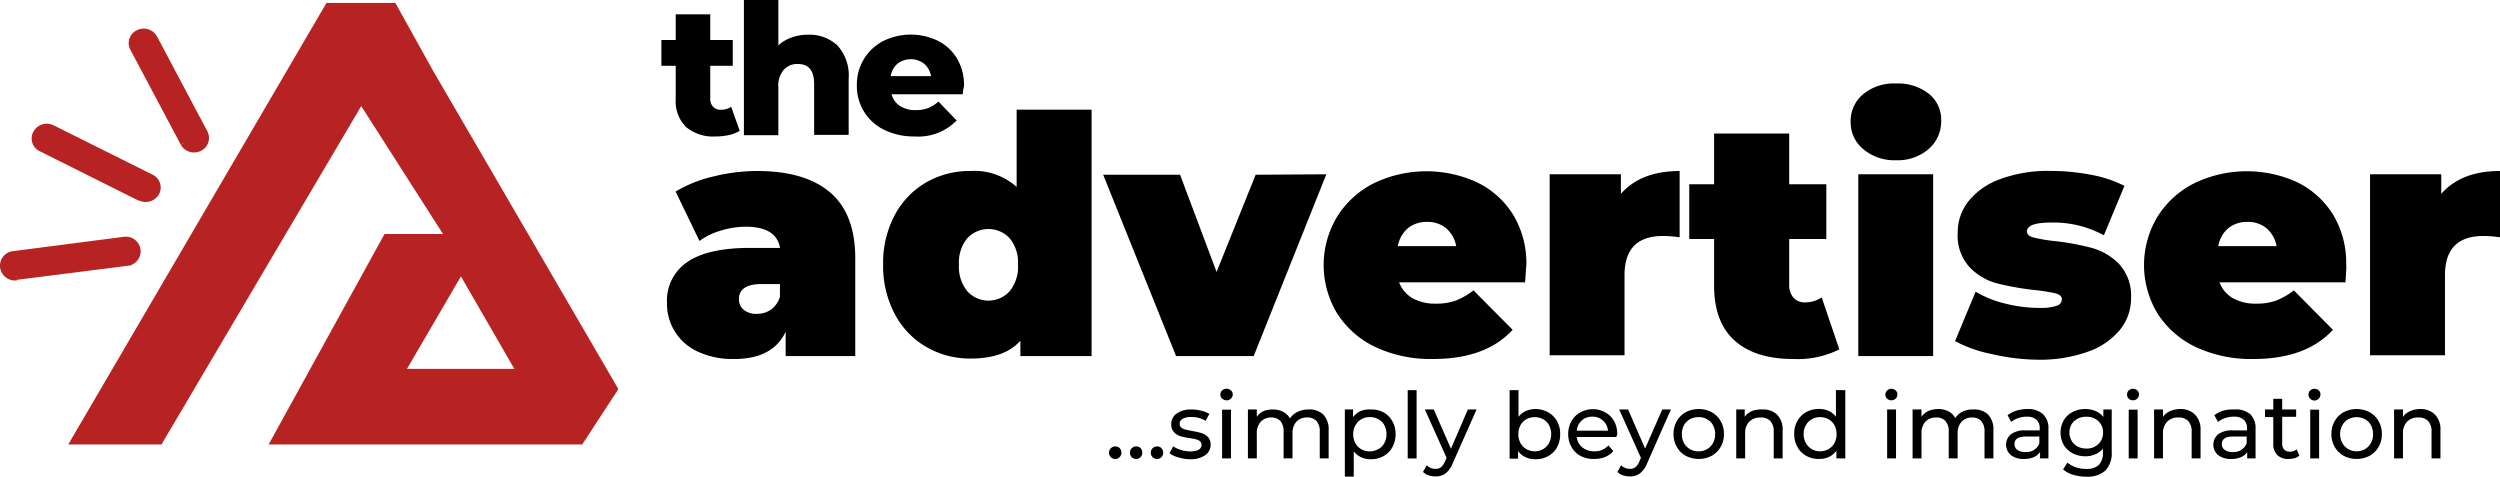 <svg
                    xmlns="http://www.w3.org/2000/svg"
                    class="block w-auto fill-current h-7 xl:h-8 text-slate-600"
                    viewBox="0 0 280.85 53.57"
                    width="280.85"
                    height="53.57"
                    fill="black"
                  >
                    <defs>
                      <style>
                        .cls-1 {
                          fill: black;
                        }

                        .cls-2,
                        .cls-3 {
                          fill: #b72323;
                        }

                        .cls-3 {
                          stroke: #b72323;
                          stroke-miterlimit: 10;
                        }
                      </style>
                      <style
                        class="darkreader darkreader--sync"
                        media="screen"
                      ></style>
                    </defs>
                    <title>Asset 3</title>
                    <path
                      class="cls-1 svg-ele-1"
                      d="M93.25,21.61c1.88,1.61,2.83,4.07,2.83,7.4V40H88.26V37.27q-1.45,3.06-5.77,3.06a9.2,9.2,0,0,1-4.12-.84A5.88,5.88,0,0,1,74.93,34a5.18,5.18,0,0,1,2.31-4.58c1.53-1.05,3.87-1.57,7-1.57h3.39q-.42-2.38-3.84-2.38A9.42,9.42,0,0,0,81,25.9a7.57,7.57,0,0,0-2.42,1.17L75.9,21.52a14.7,14.7,0,0,1,4.22-1.69,20.45,20.45,0,0,1,4.94-.62Q90.42,19.21,93.25,21.61ZM86.62,34.78a2.79,2.79,0,0,0,1-1.45V31.91H85.58c-1.72,0-2.57.57-2.57,1.71a1.48,1.48,0,0,0,.54,1.18,2.18,2.18,0,0,0,1.47.46A2.79,2.79,0,0,0,86.62,34.78Z"
                    ></path>
                    <path
                      class="cls-1 svg-ele-2"
                      d="M122.63,12.32V40h-8V38.28c-1.22,1.36-3.08,2-5.58,2A9.77,9.77,0,0,1,104.1,39a9.23,9.23,0,0,1-3.57-3.7,11.52,11.52,0,0,1-1.32-5.59,11.41,11.41,0,0,1,1.32-5.57,9.24,9.24,0,0,1,3.57-3.68A9.77,9.77,0,0,1,109,19.21,7.12,7.12,0,0,1,114.21,21V12.32Zm-9.2,20.39a4.34,4.34,0,0,0,.93-3,4.25,4.25,0,0,0-.93-2.94,3.25,3.25,0,0,0-4.77,0,4.25,4.25,0,0,0-.93,2.94,4.34,4.34,0,0,0,.93,3,3.21,3.21,0,0,0,4.77,0Z"
                    ></path>
                    <path
                      class="cls-1 svg-ele-3"
                      d="M149,19.58,140.84,40h-8.72l-8.19-20.37h8.64l4.1,10.92,4.39-10.92Z"
                    ></path>
                    <path
                      class="cls-1 svg-ele-4"
                      d="M171.33,31.72H157.18a3.46,3.46,0,0,0,1.49,1.77,5.09,5.09,0,0,0,2.61.62,6.42,6.42,0,0,0,2.25-.34,7.92,7.92,0,0,0,2-1.15l4.4,4.43q-3,3.27-8.9,3.28A14.71,14.71,0,0,1,154.54,39a10.37,10.37,0,0,1-4.32-3.78,10.51,10.51,0,0,1,0-10.89,10.33,10.33,0,0,1,4.13-3.75,13.63,13.63,0,0,1,11.55-.11,9.78,9.78,0,0,1,4.06,3.61,10.49,10.49,0,0,1,1.51,5.7C171.45,29.88,171.41,30.53,171.33,31.72Zm-13.18-6.07a3.45,3.45,0,0,0-1.12,2h6.56a3.48,3.48,0,0,0-1.12-2,3.24,3.24,0,0,0-2.16-.72A3.28,3.28,0,0,0,158.15,25.65Z"
                    ></path>
                    <path
                      class="cls-1 svg-ele-5"
                      d="M188.69,19.21v7.45a12.68,12.68,0,0,0-1.87-.15q-4.32,0-4.32,4.4v9h-8.41V19.58h8v2.2Q184.32,19.22,188.69,19.21Z"
                    ></path>
                    <path
                      class="cls-1 svg-ele-6"
                      d="M206.63,39.25a10.47,10.47,0,0,1-5.17,1.08c-2.86,0-5.05-.69-6.59-2.07s-2.31-3.44-2.31-6.2V26.85h-2.79V20.7h2.79V15H201v5.7h4.17v6.15H201V32a2.07,2.07,0,0,0,.49,1.45,1.62,1.62,0,0,0,1.26.52,3.3,3.3,0,0,0,1.9-.56Z"
                    ></path>
                    <path
                      class="cls-1 svg-ele-7"
                      d="M209.3,16.74a3.9,3.9,0,0,1-1.4-3.08,3.9,3.9,0,0,1,1.4-3.07A5.42,5.42,0,0,1,213,9.38a5.57,5.57,0,0,1,3.69,1.16,3.7,3.7,0,0,1,1.38,3,4.09,4.09,0,0,1-1.38,3.18A5.3,5.3,0,0,1,213,18,5.42,5.42,0,0,1,209.3,16.74Zm-.54,2.84h8.41V40h-8.41Z"
                    ></path>
                    <path
                      class="cls-1 svg-ele-8"
                      d="M223.73,39.77a14.82,14.82,0,0,1-4.1-1.45l2.31-5.55a12,12,0,0,0,3.35,1.34,15.57,15.57,0,0,0,3.76.48,5.89,5.89,0,0,0,2-.24.78.78,0,0,0,.58-.73c0-.32-.24-.54-.73-.67a21.69,21.69,0,0,0-2.36-.37,31.48,31.48,0,0,1-4.25-.76A6.58,6.58,0,0,1,221.25,30a5.22,5.22,0,0,1-1.32-3.83,5.64,5.64,0,0,1,1.19-3.54,8,8,0,0,1,3.56-2.5,15.44,15.44,0,0,1,5.67-.93,24.32,24.32,0,0,1,4.53.43,13.74,13.74,0,0,1,3.78,1.25l-2.31,5.55A11.85,11.85,0,0,0,230.47,25c-1.84,0-2.76.32-2.76,1,0,.32.25.55.74.68a17.42,17.42,0,0,0,2.35.4,28.08,28.08,0,0,1,4.23.78,6.81,6.81,0,0,1,3.05,1.82,5.25,5.25,0,0,1,1.32,3.84,5.54,5.54,0,0,1-1.19,3.46,8.05,8.05,0,0,1-3.57,2.5,16,16,0,0,1-5.78.93A23.85,23.85,0,0,1,223.73,39.77Z"
                    ></path>
                    <path
                      class="cls-1 svg-ele-9"
                      d="M263.49,31.72H249.34a3.46,3.46,0,0,0,1.49,1.77,5.09,5.09,0,0,0,2.61.62,6.38,6.38,0,0,0,2.25-.34,8,8,0,0,0,2-1.15l4.39,4.43q-3,3.27-8.9,3.28A14.71,14.71,0,0,1,246.7,39a10.37,10.37,0,0,1-4.32-3.78,10.51,10.51,0,0,1,0-10.89,10.36,10.36,0,0,1,4.14-3.75A13.6,13.6,0,0,1,258,20.44a9.78,9.78,0,0,1,4.06,3.61,10.49,10.49,0,0,1,1.51,5.7C263.61,29.88,263.57,30.53,263.49,31.72Zm-13.18-6.07a3.38,3.38,0,0,0-1.11,2h6.55a3.43,3.43,0,0,0-1.12-2,3.24,3.24,0,0,0-2.16-.72A3.28,3.28,0,0,0,250.31,25.65Z"
                    ></path>
                    <path
                      class="cls-1 svg-ele-10"
                      d="M280.85,19.21v7.45a12.66,12.66,0,0,0-1.86-.15q-4.32,0-4.32,4.4v9h-8.42V19.58h8v2.2C275.75,20.07,277.94,19.21,280.85,19.21Z"
                    ></path>
                    <path
                      d="M83.1,14.7a4.12,4.12,0,0,1-1.2.47,7.19,7.19,0,0,1-1.5.16,4.77,4.77,0,0,1-3.33-1.06,4.09,4.09,0,0,1-1.16-3.17V7.39H74.3V4.49h1.61V1.61h3.88V4.49h2.53v2.9H79.79v3.67a1.25,1.25,0,0,0,.32.93,1.08,1.08,0,0,0,.84.34A2.08,2.08,0,0,0,82.14,12Z"
                      class="svg-ele-11"
                    ></path>
                    <path
                      d="M94.09,5.12a5,5,0,0,1,1.25,3.7v6.33H91.46V9.45c0-1.51-.6-2.26-1.81-2.26a2,2,0,0,0-1.6.65,2.76,2.76,0,0,0-.61,2v5.35H83.57V0h3.87V5.1a4.23,4.23,0,0,1,1.49-.89,5.35,5.35,0,0,1,1.84-.31A4.59,4.59,0,0,1,94.09,5.12Z"
                      class="svg-ele-12"
                    ></path>
                    <path
                      d="M108.16,10.59h-8a2.23,2.23,0,0,0,.95,1.32,3.14,3.14,0,0,0,1.76.46,4.08,4.08,0,0,0,1.38-.22,4,4,0,0,0,1.17-.74l2.05,2.12a6,6,0,0,1-4.72,1.8,7.54,7.54,0,0,1-3.41-.74,5.43,5.43,0,0,1-3.08-5,5.48,5.48,0,0,1,3-5,7,7,0,0,1,6.12,0,5.3,5.3,0,0,1,2.14,2,5.86,5.86,0,0,1,.78,3.07S108.2,10,108.16,10.59Zm-7.34-3.43a2.33,2.33,0,0,0-.76,1.39h4.53a2.34,2.34,0,0,0-.77-1.39,2.46,2.46,0,0,0-3,0Z"
                      class="svg-ele-13"
                    ></path>
                    <path
                      d="M124.8,51.36a.66.66,0,0,1-.21-.51.66.66,0,0,1,.21-.5.68.68,0,0,1,.49-.2.66.66,0,0,1,.49.19.71.71,0,0,1,.2.51.66.66,0,0,1-.21.51.62.62,0,0,1-.48.2A.64.64,0,0,1,124.8,51.36Z"
                      class="svg-ele-14"
                    ></path>
                    <path
                      d="M127.14,51.36a.69.69,0,0,1-.2-.51.69.69,0,0,1,.2-.5.72.72,0,0,1,.5-.2.67.67,0,0,1,.49.19.7.7,0,0,1,.19.51.66.66,0,0,1-.2.51.62.62,0,0,1-.48.2A.68.68,0,0,1,127.14,51.36Z"
                      class="svg-ele-15"
                    ></path>
                    <path
                      d="M129.49,51.36a.66.66,0,0,1-.21-.51.66.66,0,0,1,.21-.5.7.7,0,0,1,.5-.2.65.65,0,0,1,.48.19.71.71,0,0,1,.2.51.69.69,0,0,1-.2.51.65.65,0,0,1-.48.2A.66.66,0,0,1,129.49,51.36Z"
                      class="svg-ele-16"
                    ></path>
                    <path
                      d="M132.38,51.38a2.8,2.8,0,0,1-1-.46l.42-.78a2.87,2.87,0,0,0,.88.41,3.37,3.37,0,0,0,1,.16c.87,0,1.3-.25,1.3-.75a.51.51,0,0,0-.17-.39,1.06,1.06,0,0,0-.44-.21,7,7,0,0,0-.75-.15A7.45,7.45,0,0,1,132.6,49a1.62,1.62,0,0,1-.72-.46,1.24,1.24,0,0,1-.3-.89,1.42,1.42,0,0,1,.62-1.2,2.77,2.77,0,0,1,1.66-.45,4.61,4.61,0,0,1,1.1.14,2.91,2.91,0,0,1,.9.36l-.42.78a2.87,2.87,0,0,0-1.59-.43,1.8,1.8,0,0,0-1,.21.61.61,0,0,0-.33.54.53.53,0,0,0,.19.43,1.24,1.24,0,0,0,.46.23l.77.16a10.64,10.64,0,0,1,1.07.24,1.77,1.77,0,0,1,.7.44,1.25,1.25,0,0,1,.29.87,1.4,1.4,0,0,1-.64,1.19,3,3,0,0,1-1.73.43A4.57,4.57,0,0,1,132.38,51.38Z"
                      class="svg-ele-17"
                    ></path>
                    <path
                      d="M137.29,44.78a.58.58,0,0,1-.19-.45.6.6,0,0,1,.19-.46.72.72,0,0,1,1,0,.59.59,0,0,1,.2.45.69.69,0,0,1-1.16.47Zm0,1.24h1V51.5h-1Z"
                      class="svg-ele-18"
                    ></path>
                    <path
                      d="M148.66,46.57a2.41,2.41,0,0,1,.6,1.78V51.5h-1v-3a1.71,1.71,0,0,0-.37-1.2,1.33,1.33,0,0,0-1.05-.4,1.6,1.6,0,0,0-1.2.47,1.91,1.91,0,0,0-.44,1.35V51.5h-1v-3a1.76,1.76,0,0,0-.36-1.2,1.36,1.36,0,0,0-1-.4,1.57,1.57,0,0,0-1.2.47,1.87,1.87,0,0,0-.45,1.35V51.5h-1V46h1v.82a1.94,1.94,0,0,1,.79-.65A2.73,2.73,0,0,1,143,46a2.46,2.46,0,0,1,1.14.26,1.8,1.8,0,0,1,.77.75,2.09,2.09,0,0,1,.86-.74A2.8,2.8,0,0,1,147,46,2.24,2.24,0,0,1,148.66,46.57Z"
                      class="svg-ele-19"
                    ></path>
                    <path
                      d="M155.42,46.32a2.55,2.55,0,0,1,1,1,2.86,2.86,0,0,1,.36,1.45,3,3,0,0,1-.36,1.47,2.52,2.52,0,0,1-1,1,2.8,2.8,0,0,1-1.42.35,2.51,2.51,0,0,1-1.08-.22,2.25,2.25,0,0,1-.84-.66v2.83h-1V46H152v.87a2.17,2.17,0,0,1,.84-.69A2.73,2.73,0,0,1,154,46,2.9,2.9,0,0,1,155.42,46.32Zm-.56,4.13a1.73,1.73,0,0,0,.66-.68,2.07,2.07,0,0,0,.24-1,2.09,2.09,0,0,0-.24-1,1.7,1.7,0,0,0-.66-.67,1.89,1.89,0,0,0-1-.24,1.84,1.84,0,0,0-.93.24,1.73,1.73,0,0,0-.66.68,1.93,1.93,0,0,0-.25,1,2.07,2.07,0,0,0,.24,1,1.73,1.73,0,0,0,.66.68,1.91,1.91,0,0,0,1.89,0Z"
                      class="svg-ele-20"
                    ></path>
                    <path
                      d="M158.14,43.83h1V51.5h-1Z"
                      class="svg-ele-21"
                    ></path>
                    <path
                      d="M165.88,46l-2.66,6a2.81,2.81,0,0,1-.82,1.18,1.88,1.88,0,0,1-1.14.34,2.36,2.36,0,0,1-.78-.13,1.45,1.45,0,0,1-.62-.38l.42-.74a1.38,1.38,0,0,0,1,.4.93.93,0,0,0,.61-.19,1.63,1.63,0,0,0,.44-.65l.18-.39L160.07,46h1L163,50.41,164.9,46Z"
                      class="svg-ele-22"
                    ></path>
                    <path
                      d="M173.92,46.32a2.55,2.55,0,0,1,1,1,2.86,2.86,0,0,1,.35,1.45,3,3,0,0,1-.35,1.47,2.52,2.52,0,0,1-1,1,2.83,2.83,0,0,1-1.43.35,2.54,2.54,0,0,1-1.11-.23,2.11,2.11,0,0,1-.84-.7v.87h-.95V43.83h1v3a2.14,2.14,0,0,1,.83-.66,2.74,2.74,0,0,1,1.08-.22A2.94,2.94,0,0,1,173.92,46.32Zm-.56,4.13a1.73,1.73,0,0,0,.66-.68,2.07,2.07,0,0,0,.24-1,2.09,2.09,0,0,0-.24-1,1.7,1.7,0,0,0-.66-.67,2,2,0,0,0-1.89,0,1.7,1.7,0,0,0-.66.67,2.09,2.09,0,0,0-.24,1,2.07,2.07,0,0,0,.24,1,1.73,1.73,0,0,0,.66.68,1.91,1.91,0,0,0,1.89,0Z"
                      class="svg-ele-23"
                    ></path>
                    <path
                      d="M181.57,49.09h-4.44a1.73,1.73,0,0,0,.63,1.17,2.09,2.09,0,0,0,1.35.44,2,2,0,0,0,1.58-.67l.55.65a2.44,2.44,0,0,1-.92.66,3.3,3.3,0,0,1-1.24.22,3.21,3.21,0,0,1-1.54-.35,2.51,2.51,0,0,1-1-1,2.92,2.92,0,0,1-.37-1.45,2.84,2.84,0,0,1,.36-1.43,2.55,2.55,0,0,1,1-1,2.79,2.79,0,0,1,1.41-.36,2.7,2.7,0,0,1,1.4.36,2.52,2.52,0,0,1,1,1,3,3,0,0,1,.34,1.46A1.73,1.73,0,0,1,181.57,49.09Zm-3.88-1.85a1.73,1.73,0,0,0-.56,1.14h3.51a1.71,1.71,0,0,0-1.76-1.57A1.71,1.71,0,0,0,177.69,47.24Z"
                      class="svg-ele-24"
                    ></path>
                    <path
                      d="M187.71,46l-2.65,6a2.73,2.73,0,0,1-.83,1.18,1.85,1.85,0,0,1-1.13.34,2.28,2.28,0,0,1-.78-.13,1.45,1.45,0,0,1-.62-.38l.42-.74a1.37,1.37,0,0,0,1,.4,1,1,0,0,0,.61-.19,1.63,1.63,0,0,0,.44-.65l.17-.39L181.9,46h1l1.91,4.39L186.74,46Z"
                      class="svg-ele-25"
                    ></path>
                    <path
                      d="M189.37,51.2a2.56,2.56,0,0,1-1-1,2.92,2.92,0,0,1-.37-1.45,2.88,2.88,0,0,1,.37-1.44,2.56,2.56,0,0,1,1-1,3.16,3.16,0,0,1,2.93,0,2.6,2.6,0,0,1,1,1,2.78,2.78,0,0,1,.37,1.44,2.82,2.82,0,0,1-.37,1.45,2.6,2.6,0,0,1-1,1,3.16,3.16,0,0,1-2.93,0Zm2.41-.75a1.73,1.73,0,0,0,.66-.68,2.07,2.07,0,0,0,.24-1,2.09,2.09,0,0,0-.24-1,1.7,1.7,0,0,0-.66-.67,1.85,1.85,0,0,0-.94-.24,1.89,1.89,0,0,0-1,.24,1.7,1.7,0,0,0-.66.67,2.09,2.09,0,0,0-.24,1,2.07,2.07,0,0,0,.24,1,1.73,1.73,0,0,0,.66.68,1.8,1.8,0,0,0,1,.25A1.76,1.76,0,0,0,191.78,50.45Z"
                      class="svg-ele-26"
                    ></path>
                    <path
                      d="M199.64,46.58a2.37,2.37,0,0,1,.62,1.77V51.5h-1v-3a1.66,1.66,0,0,0-.38-1.2,1.42,1.42,0,0,0-1.09-.4,1.74,1.74,0,0,0-1.28.47,1.83,1.83,0,0,0-.46,1.35V51.5h-1V46H196v.83a1.94,1.94,0,0,1,.81-.65A2.86,2.86,0,0,1,198,46,2.24,2.24,0,0,1,199.64,46.58Z"
                      class="svg-ele-27"
                    ></path>
                    <path
                      d="M207.3,43.83V51.5h-1v-.87a2.11,2.11,0,0,1-.84.7,2.58,2.58,0,0,1-1.12.23,2.8,2.8,0,0,1-1.42-.35,2.46,2.46,0,0,1-1-1,3,3,0,0,1-.36-1.47,2.86,2.86,0,0,1,.36-1.45,2.48,2.48,0,0,1,1-1,2.9,2.9,0,0,1,1.42-.35,2.79,2.79,0,0,1,1.09.22,2.11,2.11,0,0,1,.82.66v-3Zm-1.88,6.62a1.73,1.73,0,0,0,.66-.68,2.07,2.07,0,0,0,.24-1,2.09,2.09,0,0,0-.24-1,1.7,1.7,0,0,0-.66-.67,1.92,1.92,0,0,0-.95-.24,1.85,1.85,0,0,0-.94.24,1.7,1.7,0,0,0-.66.67,2,2,0,0,0-.25,1,2,2,0,0,0,.25,1,1.73,1.73,0,0,0,.66.68,1.76,1.76,0,0,0,.94.25A1.82,1.82,0,0,0,205.42,50.45Z"
                      class="svg-ele-28"
                    ></path>
                    <path
                      d="M212,44.78a.59.59,0,0,1-.2-.45.67.67,0,0,1,.68-.65.68.68,0,0,1,.48.18.58.58,0,0,1,.19.45.64.64,0,0,1-.19.47.69.69,0,0,1-.48.19A.62.62,0,0,1,212,44.78ZM212,46h1V51.5h-1Z"
                      class="svg-ele-29"
                    ></path>
                    <path
                      d="M223.34,46.57a2.41,2.41,0,0,1,.6,1.78V51.5h-1v-3a1.71,1.71,0,0,0-.37-1.2,1.32,1.32,0,0,0-1-.4,1.57,1.57,0,0,0-1.2.47,1.87,1.87,0,0,0-.45,1.35V51.5h-1v-3a1.71,1.71,0,0,0-.37-1.2,1.33,1.33,0,0,0-1.05-.4,1.6,1.6,0,0,0-1.2.47,1.91,1.91,0,0,0-.44,1.35V51.5h-1V46h1v.82a2,2,0,0,1,.78-.65,2.82,2.82,0,0,1,1.11-.22,2.46,2.46,0,0,1,1.14.26,1.77,1.77,0,0,1,.76.75,2.22,2.22,0,0,1,.86-.74A2.83,2.83,0,0,1,221.7,46,2.22,2.22,0,0,1,223.34,46.57Z"
                      class="svg-ele-30"
                    ></path>
                    <path
                      d="M229.51,46.53a2.13,2.13,0,0,1,.61,1.66V51.5h-.94v-.72a1.63,1.63,0,0,1-.71.58,2.62,2.62,0,0,1-1.09.2,2.27,2.27,0,0,1-1.48-.44,1.53,1.53,0,0,1,0-2.33,2.61,2.61,0,0,1,1.67-.44h1.57v-.2a1.27,1.27,0,0,0-.37-1,1.55,1.55,0,0,0-1.09-.34,2.79,2.79,0,0,0-.95.16,2.48,2.48,0,0,0-.79.43l-.41-.75a3.11,3.11,0,0,1,1-.52,4.24,4.24,0,0,1,1.25-.18A2.47,2.47,0,0,1,229.51,46.53Zm-1,4a1.45,1.45,0,0,0,.59-.72v-.77h-1.53c-.84,0-1.26.29-1.26.85a.77.77,0,0,0,.32.65,1.47,1.47,0,0,0,.89.24A1.87,1.87,0,0,0,228.53,50.55Z"
                      class="svg-ele-31"
                    ></path>
                    <path
                      d="M237.23,46v4.74a2.84,2.84,0,0,1-.71,2.12,3,3,0,0,1-2.13.69,5.14,5.14,0,0,1-1.48-.21,2.82,2.82,0,0,1-1.14-.61l.48-.76a2.83,2.83,0,0,0,.94.52,3.59,3.59,0,0,0,1.17.19,2,2,0,0,0,1.42-.45,1.92,1.92,0,0,0,.46-1.39v-.43a2.2,2.2,0,0,1-.87.63,2.72,2.72,0,0,1-1.11.22,3.07,3.07,0,0,1-1.42-.34,2.58,2.58,0,0,1-1-.94,2.82,2.82,0,0,1,0-2.76,2.51,2.51,0,0,1,1-.94,3.06,3.06,0,0,1,1.42-.33,3,3,0,0,1,1.16.23,2.13,2.13,0,0,1,.87.67V46Zm-1.89,4.16a1.68,1.68,0,0,0,.68-.64,1.78,1.78,0,0,0,.24-.92,1.7,1.7,0,0,0-.53-1.29,1.89,1.89,0,0,0-1.35-.49,1.92,1.92,0,0,0-1.37.49,1.7,1.7,0,0,0-.53,1.29,1.79,1.79,0,0,0,.25.92,1.59,1.59,0,0,0,.67.64,2.08,2.08,0,0,0,1,.23A2,2,0,0,0,235.34,50.18Z"
                      class="svg-ele-32"
                    ></path>
                    <path
                      d="M239.14,44.78a.58.58,0,0,1-.19-.45.6.6,0,0,1,.19-.46.65.65,0,0,1,.48-.19.68.68,0,0,1,.48.18.58.58,0,0,1,.19.45.64.64,0,0,1-.19.47.69.69,0,0,1-.48.19A.65.65,0,0,1,239.14,44.78Zm0,1.24h1V51.5h-1Z"
                      class="svg-ele-33"
                    ></path>
                    <path
                      d="M246.59,46.58a2.37,2.37,0,0,1,.62,1.77V51.5h-1v-3a1.67,1.67,0,0,0-.39-1.2,1.42,1.42,0,0,0-1.09-.4,1.71,1.71,0,0,0-1.27.47,1.83,1.83,0,0,0-.47,1.35V51.5h-1V46h1v.83a1.94,1.94,0,0,1,.81-.65,2.86,2.86,0,0,1,1.16-.23A2.24,2.24,0,0,1,246.59,46.58Z"
                      class="svg-ele-34"
                    ></path>
                    <path
                      d="M252.79,46.53a2.16,2.16,0,0,1,.6,1.66V51.5h-.94v-.72a1.53,1.53,0,0,1-.71.58,2.59,2.59,0,0,1-1.09.2,2.26,2.26,0,0,1-1.47-.44,1.54,1.54,0,0,1,0-2.33,2.62,2.62,0,0,1,1.68-.44h1.57v-.2a1.27,1.27,0,0,0-.37-1,1.58,1.58,0,0,0-1.1-.34,2.83,2.83,0,0,0-1,.16,2.6,2.6,0,0,0-.79.43l-.41-.75a3.11,3.11,0,0,1,1-.52A4.29,4.29,0,0,1,251,46,2.52,2.52,0,0,1,252.79,46.53Zm-1,4a1.47,1.47,0,0,0,.6-.72v-.77h-1.53c-.84,0-1.26.29-1.26.85a.75.75,0,0,0,.32.65,1.45,1.45,0,0,0,.89.24A1.83,1.83,0,0,0,251.8,50.55Z"
                      class="svg-ele-35"
                    ></path>
                    <path
                      d="M258.31,51.18a1.42,1.42,0,0,1-.53.29,2.52,2.52,0,0,1-.67.09,1.73,1.73,0,0,1-1.28-.44,1.71,1.71,0,0,1-.45-1.27v-3h-.93V46h.93v-1.2h1V46h1.57v.82h-1.57v3a1,1,0,0,0,.22.68.83.83,0,0,0,.64.24,1.19,1.19,0,0,0,.77-.26Z"
                      class="svg-ele-36"
                    ></path>
                    <path
                      d="M259.53,44.78a.58.58,0,0,1-.19-.45.6.6,0,0,1,.19-.46.65.65,0,0,1,.48-.19.68.68,0,0,1,.48.18.58.58,0,0,1,.19.45.64.64,0,0,1-.19.47A.69.69,0,0,1,260,45,.65.65,0,0,1,259.53,44.78Zm0,1.24h1V51.5h-1Z"
                      class="svg-ele-37"
                    ></path>
                    <path
                      d="M263.28,51.2a2.56,2.56,0,0,1-1-1,2.82,2.82,0,0,1-.37-1.45,2.78,2.78,0,0,1,.37-1.44,2.56,2.56,0,0,1,1-1,3.16,3.16,0,0,1,2.93,0,2.6,2.6,0,0,1,1,1,2.78,2.78,0,0,1,.37,1.44,2.82,2.82,0,0,1-.37,1.45,2.6,2.6,0,0,1-1,1,3.16,3.16,0,0,1-2.93,0Zm2.41-.75a1.73,1.73,0,0,0,.66-.68,2.07,2.07,0,0,0,.24-1,2.09,2.09,0,0,0-.24-1,1.7,1.7,0,0,0-.66-.67,2,2,0,0,0-1.89,0,1.7,1.7,0,0,0-.66.67,2,2,0,0,0-.25,1,2,2,0,0,0,.25,1,1.73,1.73,0,0,0,.66.68,1.91,1.91,0,0,0,1.89,0Z"
                      class="svg-ele-38"
                    ></path>
                    <path
                      d="M273.55,46.58a2.36,2.36,0,0,1,.61,1.77V51.5h-1v-3a1.71,1.71,0,0,0-.38-1.2,1.44,1.44,0,0,0-1.1-.4,1.71,1.71,0,0,0-1.27.47,1.83,1.83,0,0,0-.46,1.35V51.5h-1V46h1v.83a1.91,1.91,0,0,1,.82-.65,2.82,2.82,0,0,1,1.16-.23A2.24,2.24,0,0,1,273.55,46.58Z"
                      class="svg-ele-39"
                    ></path>
                    <path
                      class="cls-2 svg-ele-40"
                      d="M31,49.43l12.5-22.64h7.2L40.56,11,17.85,49.43H8.54L37,.83h7.16l4.13,7.39L68.88,43.7l-3.74,5.73ZM58.7,41.94,51.78,30.06,44.85,41.94Z"
                    ></path>
                    <path
                      class="cls-2 svg-ele-41"
                      d="M37.27,1.33h6.56l4,7.14L68.29,43.68l-3.42,5.25h-33l12-21.64H51.6L40.55,10l-23,38.92H9.41L37.25,1.33h0M44,42.44H59.57L51.78,29.07,44,42.44M37.27.33h-.59l-.29.49L8.55,48.42l-.88,1.51H18.14l.29-.49L40.58,11.92l9.19,14.37H43.2l-.29.52L31,48.44l-.82,1.49H65.41l.3-.46,3.42-5.24.34-.52-.31-.53L48.68,8,44.7.84,44.41.33H37.27Zm8.45,41.11,6.06-10.39,6,10.39Z"
                    ></path>
                    <path
                      class="cls-3 svg-ele-42"
                      d="M20.74,16,15.08,5.34a1.09,1.09,0,0,1,.53-1.5,1.21,1.21,0,0,1,1.59.49L22.86,15a1.11,1.11,0,0,1-.53,1.51,1.22,1.22,0,0,1-1.59-.5"
                    ></path>
                    <path
                      class="cls-3 svg-ele-43"
                      d="M1.84,30.94l12.45-1.58a1.13,1.13,0,0,0,1-1.26,1.16,1.16,0,0,0-1.33-1L1.53,28.71A1.14,1.14,0,0,0,.51,30a1.18,1.18,0,0,0,1.33,1"
                    ></path>
                    <path
                      class="cls-3 svg-ele-44"
                      d="M15.81,22.1,4.7,16.55A1.09,1.09,0,0,1,4.21,15a1.21,1.21,0,0,1,1.6-.47l11.11,5.54a1.1,1.1,0,0,1,.5,1.52,1.23,1.23,0,0,1-1.61.47"
                    ></path>
                  </svg>
